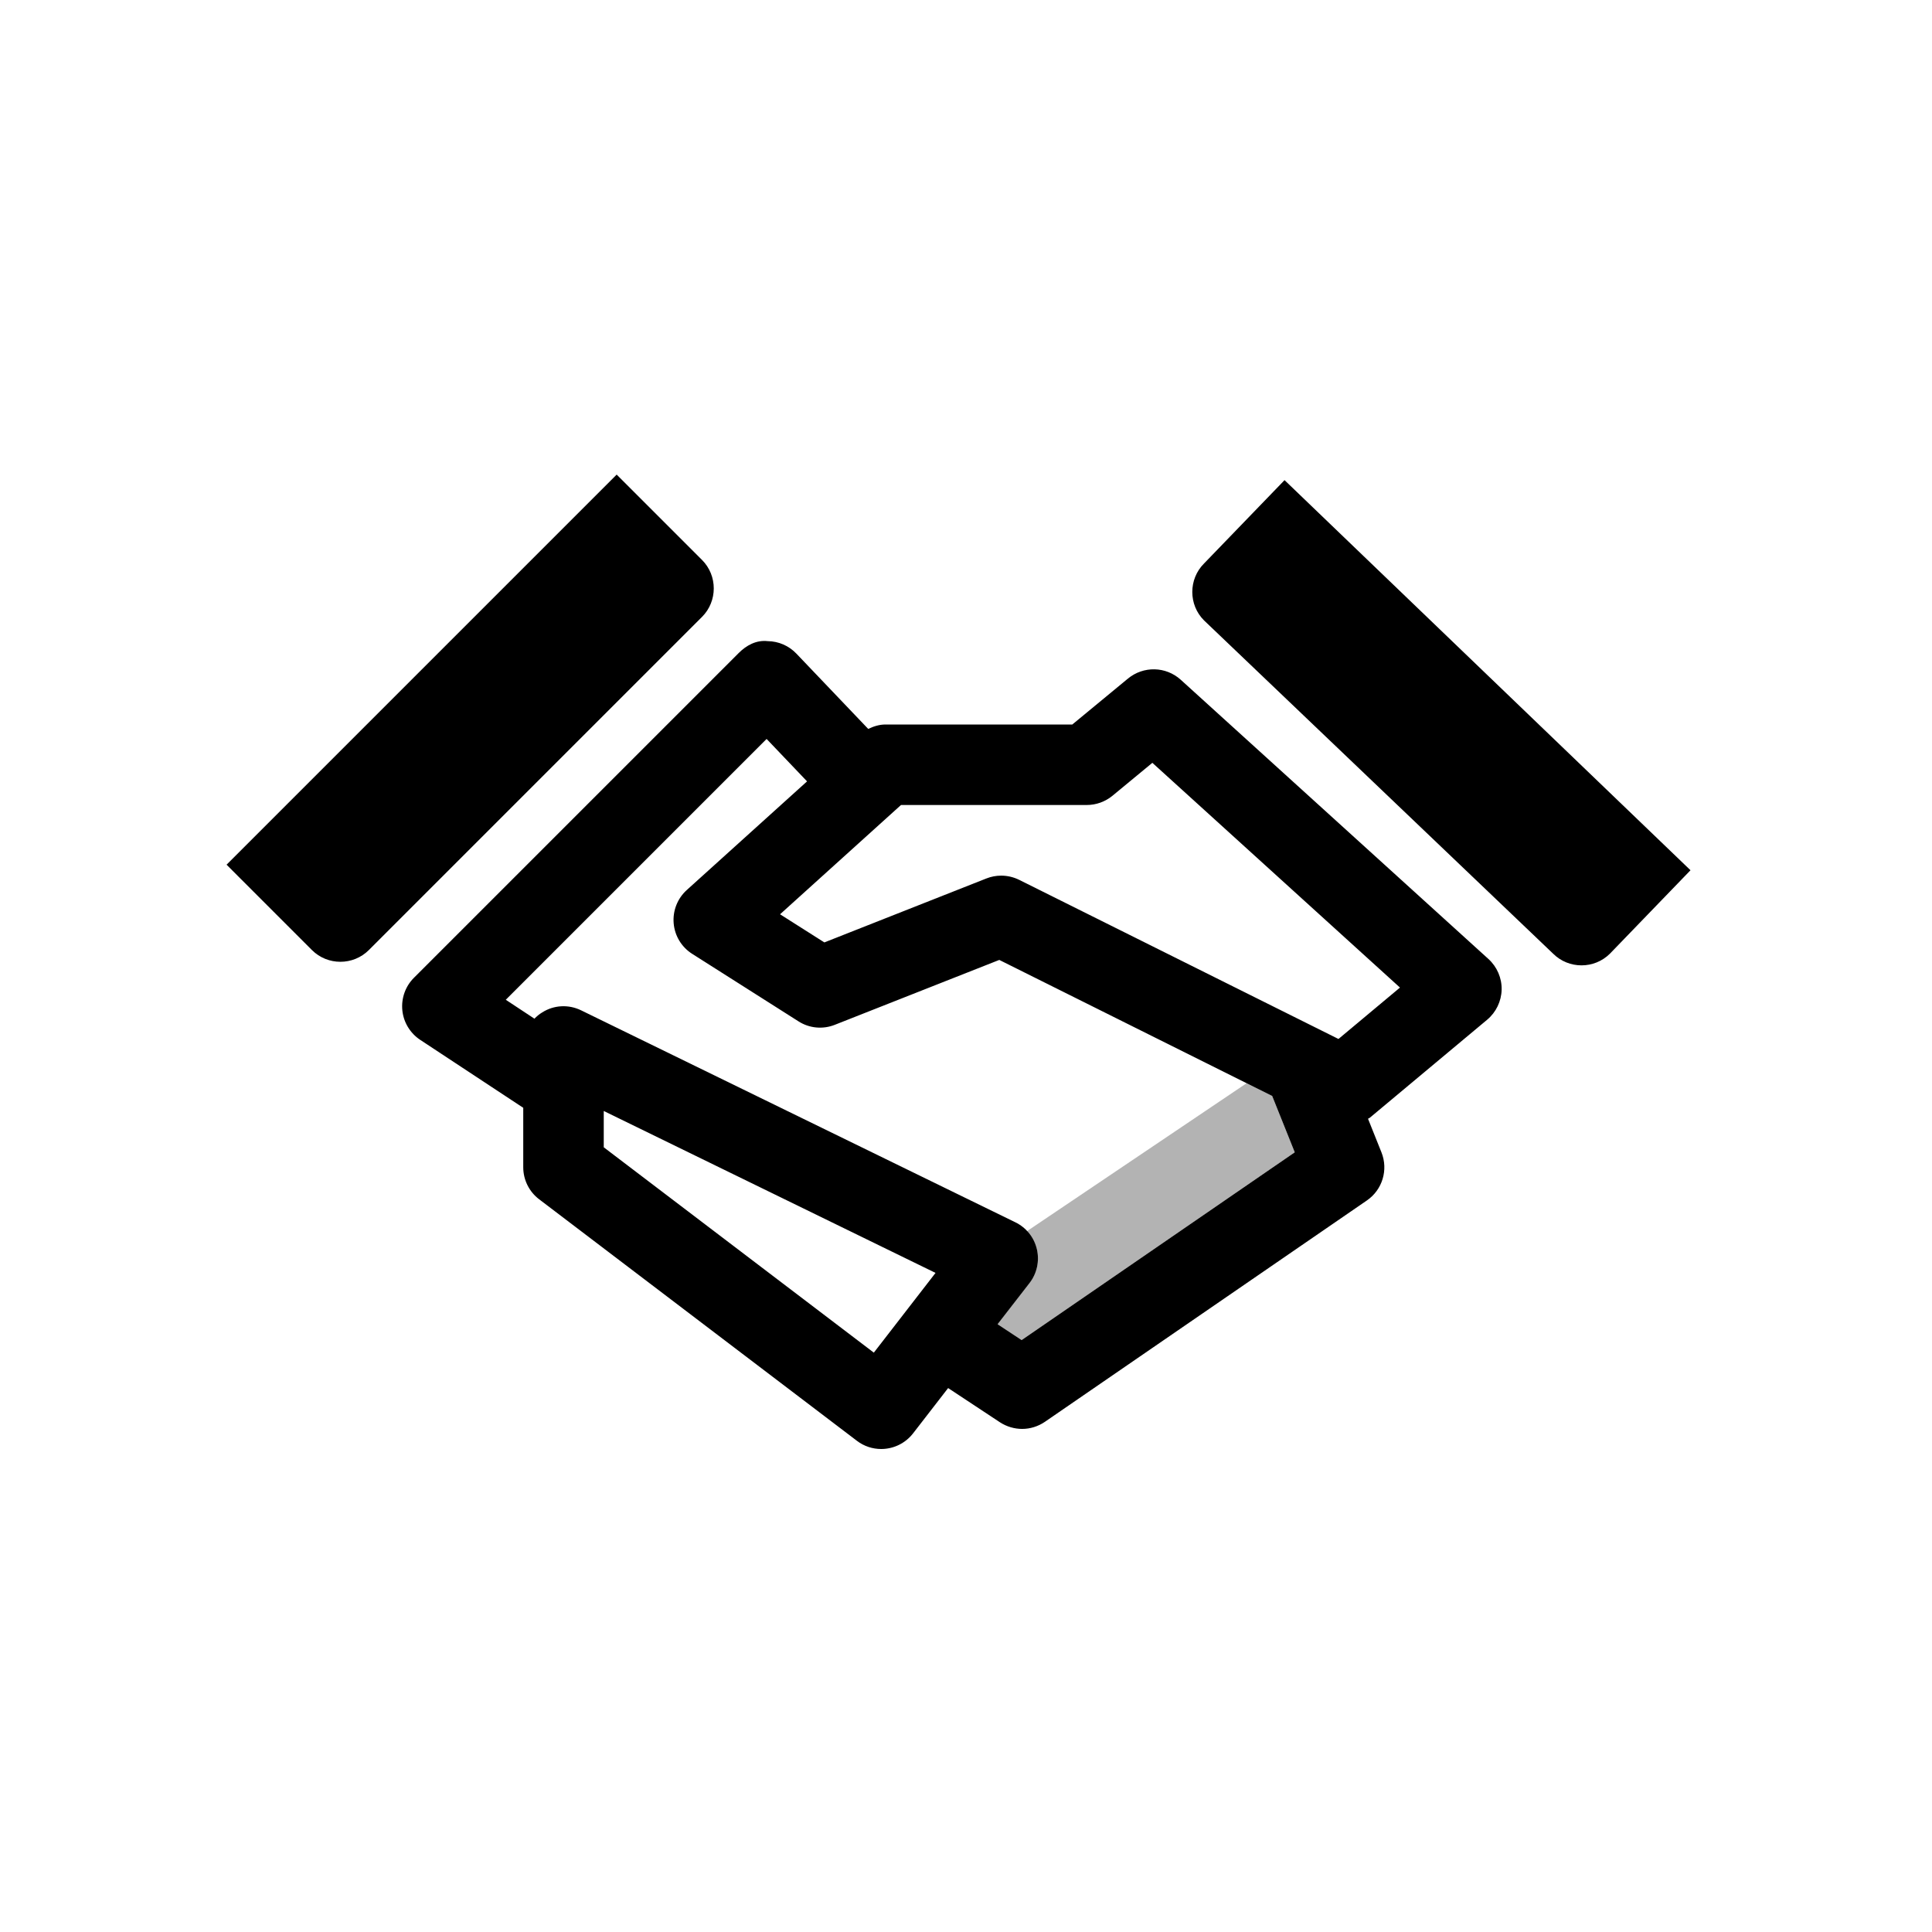 <?xml version="1.0" encoding="utf-8"?>
<!-- Generator: Adobe Illustrator 16.0.3, SVG Export Plug-In . SVG Version: 6.00 Build 0)  -->
<!DOCTYPE svg PUBLIC "-//W3C//DTD SVG 1.1//EN" "http://www.w3.org/Graphics/SVG/1.1/DTD/svg11.dtd">
<svg version="1.1" id="Ebene_1" xmlns="http://www.w3.org/2000/svg" xmlns:xlink="http://www.w3.org/1999/xlink" x="0px" y="0px"
	 width="48px" height="48px" viewBox="0 0 48 48" enable-background="new 0 0 48 48" xml:space="preserve">
<g id="glyphicons">
	<g id="handshake">
		<path d="M40,23.692l2-2.071l-10.086-9.692l-2,2.071c-0.389,0.389-0.389,1.026,0,1.414l8.671,8.278
			C38.975,24.082,39.611,24.081,40,23.692z M9.164,23.604l8.278-8.278c0.388-0.388,0.389-1.025,0-1.414l-2.121-2.121l-9.692,9.692
			l2.121,2.121C8.138,23.992,8.774,23.993,9.164,23.604z M34.035,27.768c-0.014,0.012-0.032,0.017-0.047,0.027l0.334,0.835
			c0.174,0.435,0.023,0.931-0.362,1.195l-8,5.5c-0.17,0.116-0.368,0.176-0.565,0.176c-0.191,0-0.385-0.056-0.552-0.165l-1.287-0.85
			l-0.872,1.127C22.487,35.866,22.191,36,21.893,36c-0.211,0-0.424-0.066-0.604-0.204l-7.894-6C13.146,29.607,13,29.313,13,29
			v-1.477l-2.56-1.688c-0.251-0.166-0.414-0.437-0.444-0.733c-0.03-0.299,0.075-0.597,0.288-0.809l8.071-8.071
			c0.19-0.19,0.436-0.325,0.719-0.293c0.27,0.003,0.526,0.115,0.712,0.31l1.785,1.871C21.705,18.045,21.848,18,22,18h4.641
			l1.385-1.143c0.384-0.314,0.938-0.304,1.309,0.031l7.645,6.938c0.213,0.194,0.334,0.472,0.328,0.761
			c-0.007,0.289-0.138,0.562-0.359,0.747L34.035,27.768z M19.38,22.715l1.101,0.699l4.026-1.589c0.118-0.047,0.243-0.07,0.367-0.07
			c0.153,0,0.306,0.035,0.446,0.104l7.934,3.954l1.528-1.277l-6.152-5.584l-0.993,0.82C27.457,19.919,27.232,20,27,20h-4.615
			L19.38,22.715z M23.243,31.625L15,27.602v0.902l6.71,5.102L23.243,31.625z M24.827,23.849l-4.086,1.612
			c-0.297,0.118-0.634,0.087-0.903-0.086l-2.641-1.677c-0.264-0.167-0.434-0.448-0.46-0.76c-0.026-0.311,0.094-0.616,0.326-0.826
			l2.988-2.699l-1.005-1.054l-6.48,6.48l0.712,0.47c0.057-0.059,0.121-0.113,0.193-0.156c0.292-0.186,0.658-0.203,0.968-0.051
			l10.788,5.266c0.271,0.132,0.467,0.379,0.535,0.672c0.067,0.293,0,0.602-0.185,0.839L24.785,32.9l0.597,0.394l6.786-4.665
			l-0.561-1.4L24.827,23.849z"/>
		<path opacity="0.3" enable-background="new    " d="M24.785,32.9l0.597,0.394l6.786-4.665l-0.561-1.4l-0.635-0.317l-5.466,3.682
			c0.119,0.128,0.214,0.273,0.255,0.446c0.067,0.293,0,0.602-0.185,0.839L24.785,32.9z"/>
	</g>
</g>
<g id="Layer_2">
</g>
</svg>
